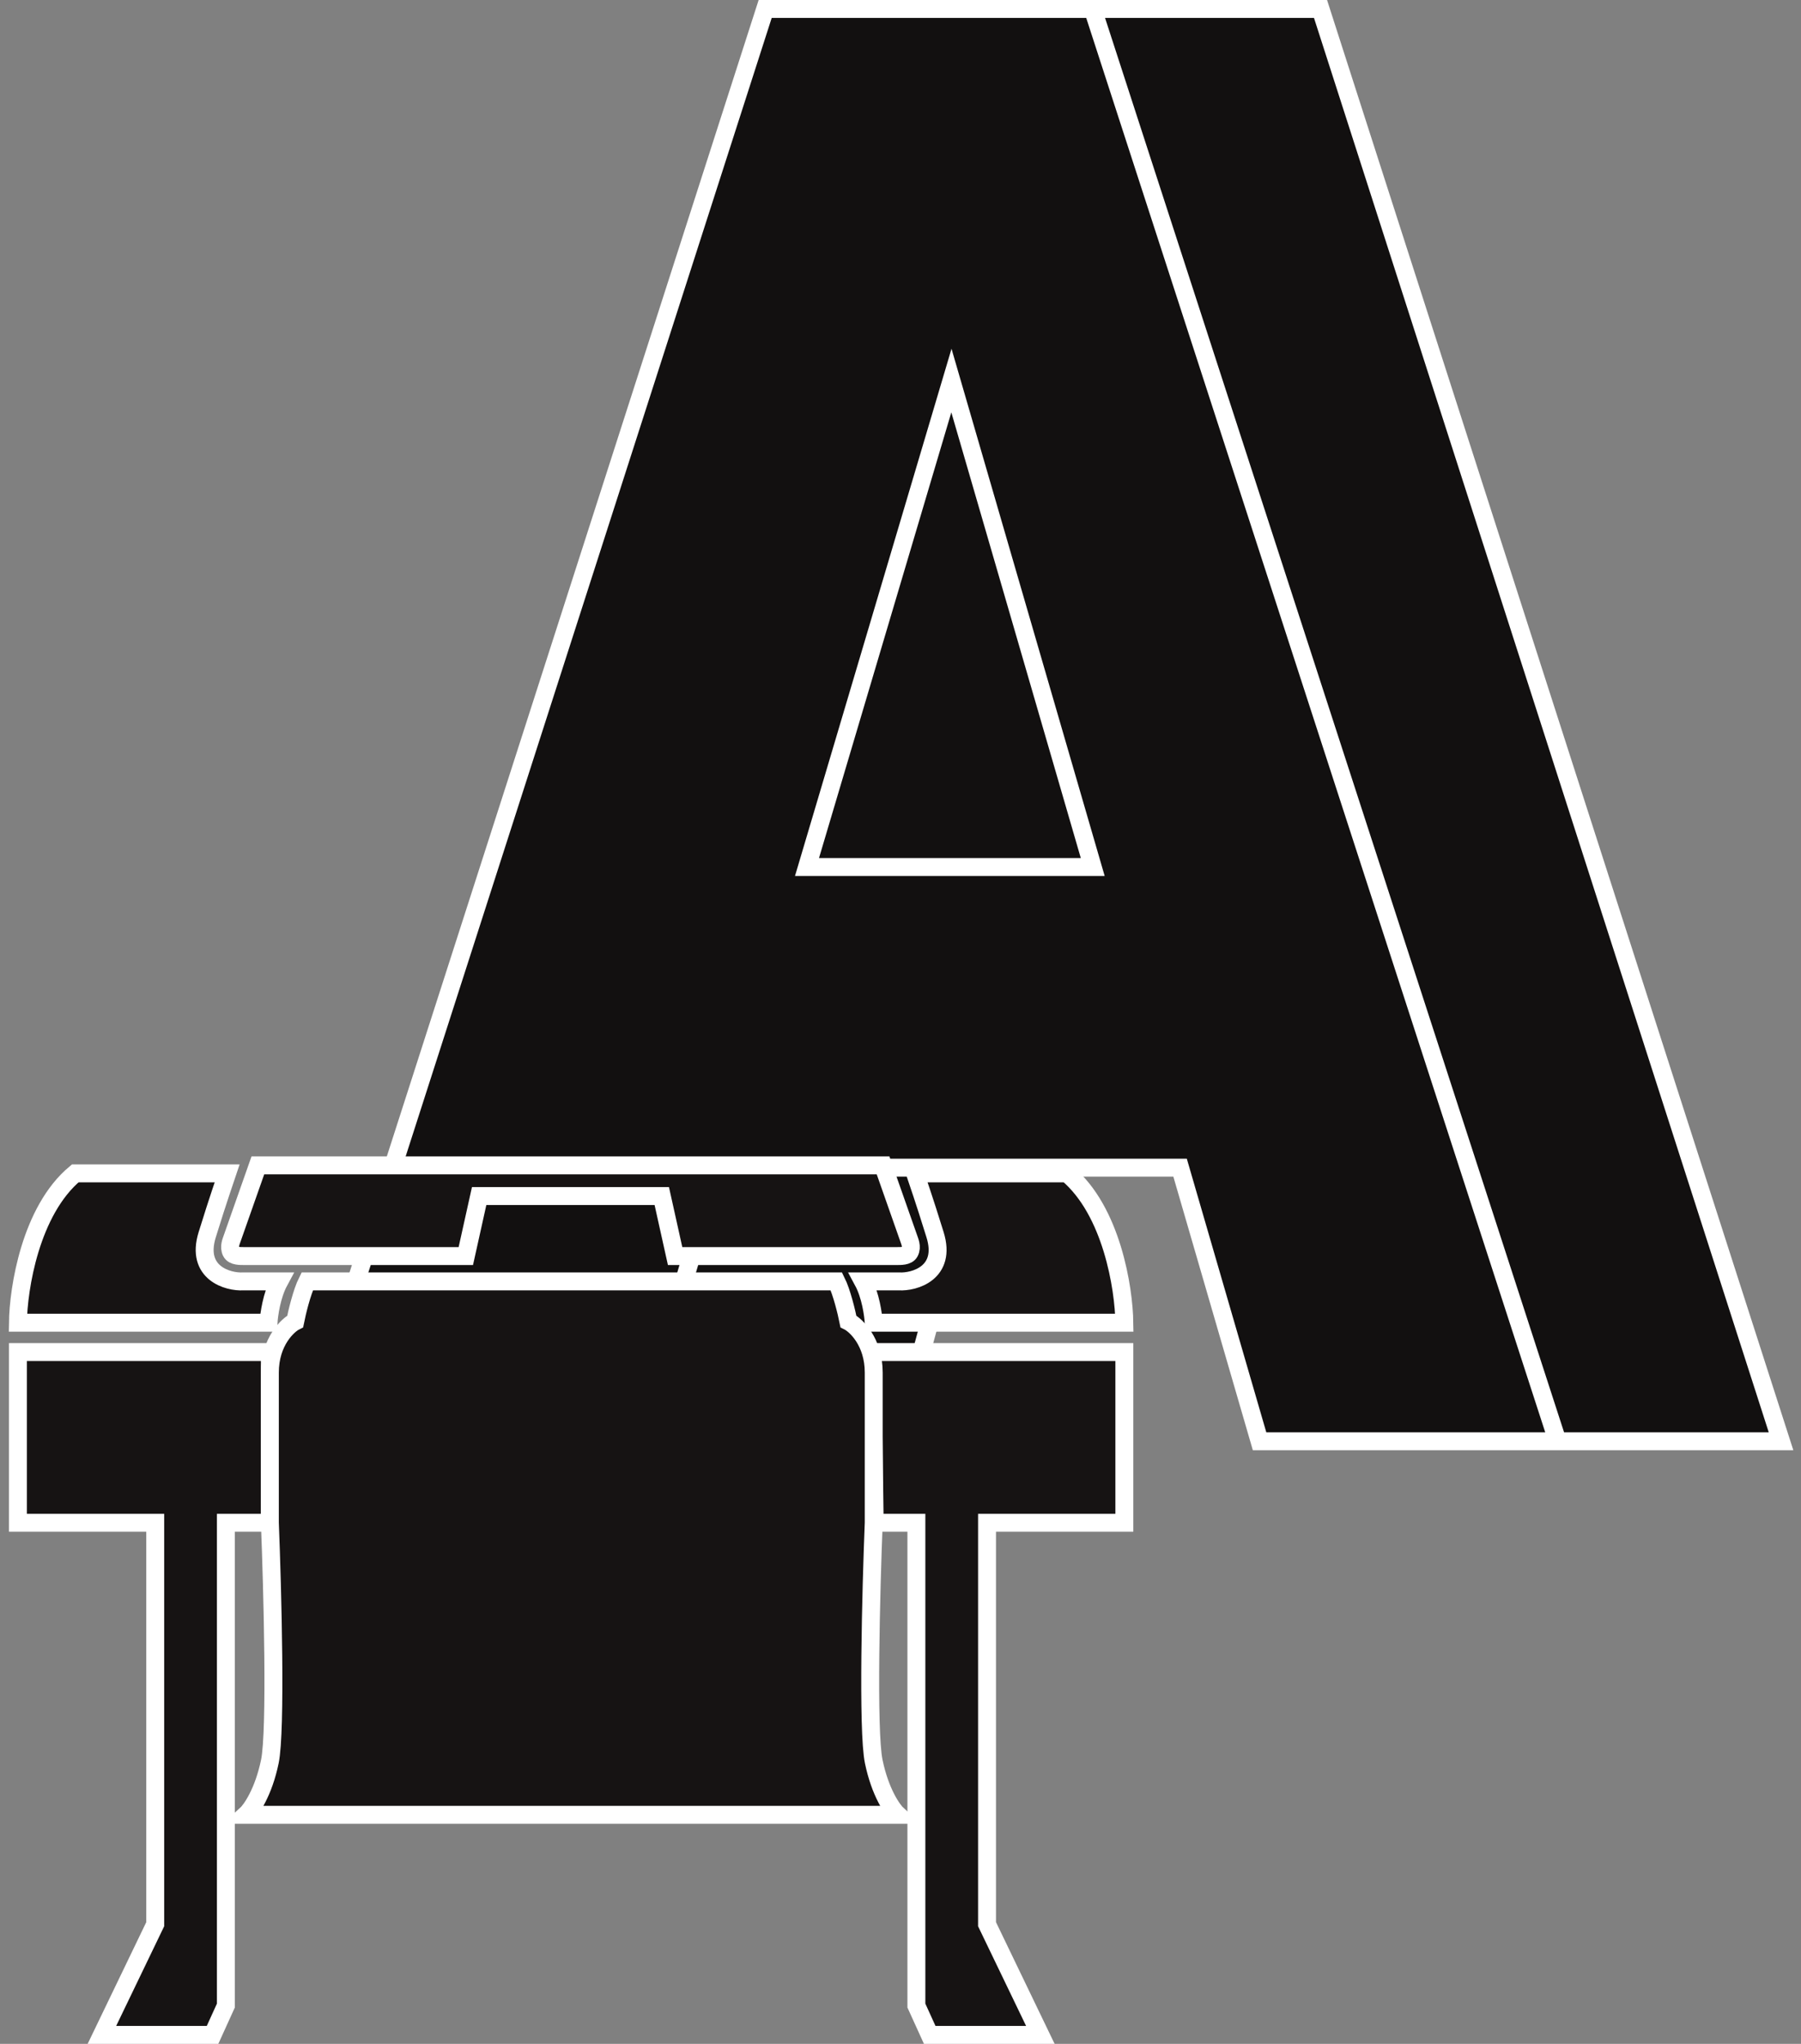 <svg width="201" height="228" viewBox="0 0 201 228" fill="none" xmlns="http://www.w3.org/2000/svg">
<rect x="0" y="0" width="201" height="228" fill="#808080" stroke="none"/>
<path d="M147.376 1L198.773 160.78H173.831H140.574L131.702 130.256H108.45L100.136 160.78H71.036H34L85.397 1H121.954H147.376Z" fill="#121010"/>
<path d="M71.036 160.78H34L85.397 1H121.954M71.036 160.78L80.103 130.256H108.45M71.036 160.78H100.136L108.45 130.256M108.45 130.256H131.702L140.574 160.78H173.831M173.831 160.78H198.773L147.376 1H121.954M173.831 160.78L121.954 1M106.183 42.452L90.065 96.718H121.954L106.183 42.452Z" stroke="white" stroke-width="2"/>
<path d="M11.373 227H23.721L25.209 223.727V169.871H30.118V150.828H2V169.871H17.324V214.652L11.373 227Z" fill="#161313"/>
<path d="M8.397 130.893C3.398 135.058 2.05 143.737 2 147.555H29.969C30.019 146.663 30.326 144.49 31.16 142.943H27.143C25.456 143.042 21.797 142.017 23.126 137.736C24.465 133.422 25.06 131.785 25.357 130.893H8.397Z" fill="#161313"/>
<path d="M11.373 227H23.721L25.209 223.727V169.871H30.118V150.828H2V169.871H17.324V214.652L11.373 227Z" stroke="white" stroke-width="2"/>
<path d="M8.397 130.893C3.398 135.058 2.05 143.737 2 147.555H29.969C30.019 146.663 30.326 144.49 31.16 142.943H27.143C25.456 143.042 21.797 142.017 23.126 137.736C24.465 133.422 25.06 131.785 25.357 130.893H8.397Z" stroke="white" stroke-width="2"/>
<path d="M119.084 130.893C124.083 135.058 125.432 143.737 125.482 147.555H97.512C97.463 146.663 97.155 144.49 96.322 142.943H100.339C102.025 143.042 105.684 142.017 104.356 137.736C103.017 133.422 102.422 131.785 102.124 130.893H119.084Z" fill="#161313" stroke="white" stroke-width="2"/>
<path d="M27.291 140.117H51.988L53.475 133.422H63.889H73.857L75.345 140.117H100.041C100.488 140.117 101.29 140.149 101.529 139.67C101.827 139.075 101.529 138.48 101.38 138.034L98.554 130H63.889H28.779L25.952 138.034C25.804 138.48 25.506 139.075 25.804 139.67C26.043 140.149 26.845 140.117 27.291 140.117Z" fill="#161313" stroke="white" stroke-width="2"/>
<path d="M116.109 227H103.761L102.273 223.727V169.871H97.619L97.364 150.828H125.482V169.871H110.158V214.652L116.109 227Z" fill="#161313" stroke="white" stroke-width="2"/>
<path d="M34.284 142.943C33.689 144.133 33.143 146.414 32.945 147.406C32.151 147.803 30.118 149.63 30.118 153.113V169.871C30.416 177.31 30.832 193.05 30.118 196.501C29.404 199.953 28.035 201.907 27.44 202.452H62.253H65.377H100.19C99.595 201.907 98.226 199.953 97.512 196.501C96.798 193.05 97.215 177.31 97.512 169.871V160.721V153.113C97.512 149.63 95.479 147.803 94.686 147.406C94.487 146.414 93.942 144.133 93.347 142.943H65.377H62.253H34.284Z" fill="#161313"/>
<path d="M65.377 202.452H27.44C28.035 201.907 29.404 199.953 30.118 196.501C30.832 193.05 30.416 177.31 30.118 169.871C30.118 169.871 30.118 156.596 30.118 153.113C30.118 149.63 32.151 147.803 32.945 147.406C33.143 146.414 33.689 144.133 34.284 142.943H65.377M62.253 202.452H100.19C99.595 201.907 98.226 199.953 97.512 196.501C96.798 193.05 97.215 177.31 97.512 169.871V160.721V153.113C97.512 149.63 95.479 147.803 94.686 147.406C94.487 146.414 93.942 144.133 93.347 142.943H62.253" stroke="white" stroke-width="2"/>
</svg>
